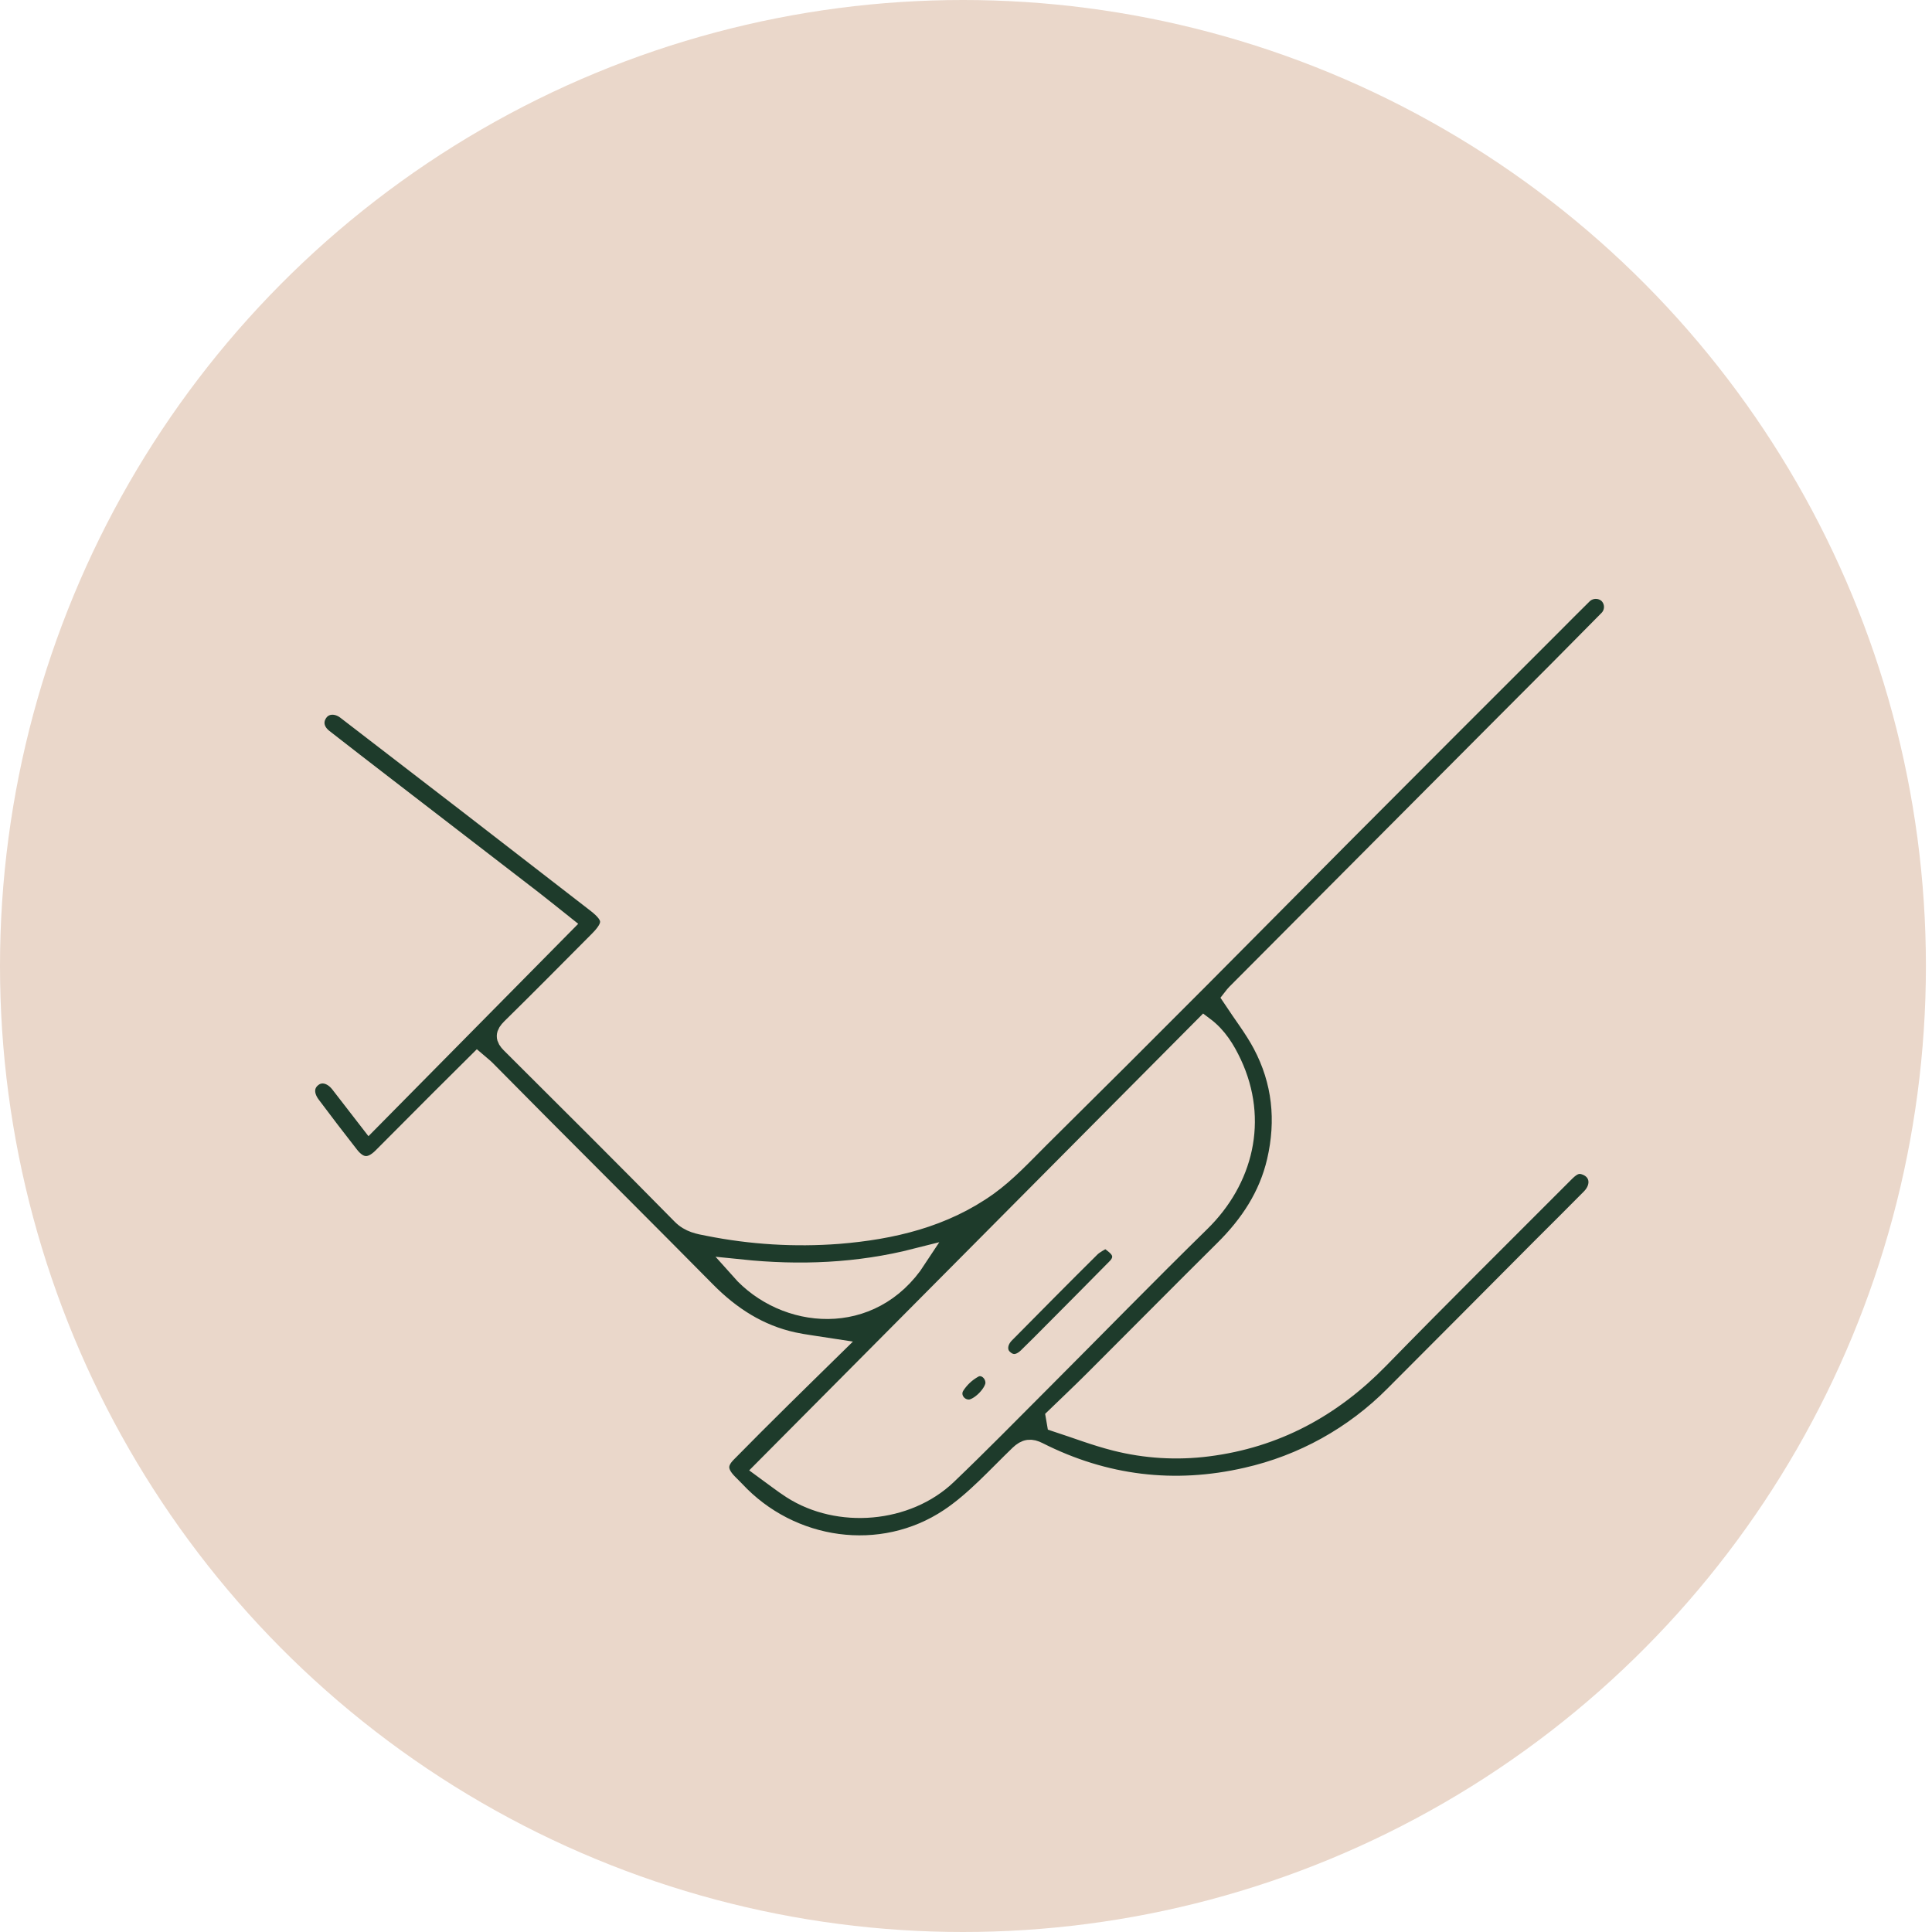 <svg width="80" height="80" viewBox="0 0 80 80" fill="none" xmlns="http://www.w3.org/2000/svg">
<ellipse cx="39.874" cy="40" rx="39.874" ry="40" fill="#EAD7CA"/>
<path d="M34.418 55.84C33.796 55.742 33.312 55.689 32.839 55.586C31.413 55.274 30.244 54.519 29.223 53.486C26.954 51.19 24.668 48.911 22.39 46.624C21.625 45.855 20.864 45.082 20.099 44.313C20.008 44.221 19.903 44.143 19.766 44.025C19.249 44.54 18.743 45.041 18.24 45.542C17.445 46.34 16.649 47.139 15.853 47.937C15.358 48.434 14.881 48.416 14.452 47.87C13.912 47.182 13.383 46.488 12.86 45.79C12.524 45.345 12.555 44.877 12.922 44.593C13.277 44.316 13.758 44.42 14.096 44.852C14.469 45.331 14.837 45.81 15.296 46.403L23.308 38.291C22.85 37.927 22.455 37.605 22.053 37.294C20.011 35.719 17.968 34.145 15.925 32.574C15.076 31.921 14.229 31.265 13.386 30.607C12.973 30.288 12.899 29.833 13.178 29.46C13.441 29.109 13.941 29.07 14.349 29.38C16.038 30.677 17.724 31.975 19.41 33.276C21.179 34.642 22.947 36.01 24.713 37.379C25.434 37.938 25.454 38.318 24.805 38.968C23.597 40.18 22.398 41.397 21.178 42.594C20.939 42.834 20.935 42.967 21.166 43.198C23.531 45.553 25.897 47.908 28.237 50.287C28.564 50.62 28.947 50.681 29.337 50.756C31.106 51.109 32.915 51.219 34.713 51.083C36.924 50.904 39.063 50.402 40.9 49.087C41.676 48.528 42.339 47.809 43.023 47.127C45.251 44.923 47.47 42.711 49.68 40.491C51.64 38.526 53.587 36.55 55.547 34.583C58.43 31.69 61.317 28.801 64.207 25.916C64.646 25.477 65.082 25.033 65.525 24.599C65.668 24.459 65.858 24.379 66.057 24.374C66.256 24.368 66.45 24.438 66.6 24.569C66.675 24.64 66.735 24.725 66.776 24.819C66.818 24.914 66.84 25.015 66.842 25.119C66.844 25.221 66.825 25.324 66.787 25.42C66.749 25.515 66.692 25.603 66.62 25.676C65.22 27.096 63.814 28.511 62.402 29.921C60.231 32.104 58.059 34.283 55.886 36.461C54.329 38.023 52.773 39.586 51.217 41.148C51.161 41.207 51.108 41.268 51.058 41.333C51.489 41.986 51.947 42.575 52.292 43.224C53.107 44.76 53.277 46.394 52.883 48.089C52.544 49.543 51.758 50.724 50.712 51.762C48.907 53.551 47.12 55.359 45.321 57.155C44.8 57.676 44.264 58.181 43.734 58.694L43.765 58.874C44.571 59.137 45.366 59.445 46.187 59.652C47.434 59.969 48.73 60.047 50.007 59.884C52.807 59.53 55.129 58.271 57.095 56.256C59.618 53.669 62.189 51.127 64.74 48.569C64.973 48.335 65.226 48.101 65.607 48.215C66.259 48.41 66.403 49.109 65.89 49.632C65.212 50.322 64.522 51 63.839 51.685C61.815 53.722 59.786 55.758 57.754 57.794C56.074 59.488 53.947 60.667 51.622 61.192C48.631 61.879 45.733 61.528 42.984 60.138C42.685 59.986 42.488 60.001 42.224 60.254C41.282 61.16 40.393 62.164 39.321 62.88C36.505 64.757 32.724 64.21 30.42 61.731C30.303 61.605 30.174 61.491 30.06 61.364C29.675 60.936 29.673 60.557 30.077 60.146C30.828 59.383 31.584 58.625 32.346 57.874C33.009 57.217 33.679 56.566 34.418 55.84ZM31.674 60.832C32.057 61.109 32.414 61.396 32.798 61.642C34.732 62.883 37.547 62.643 39.204 61.059C40.529 59.791 41.816 58.48 43.113 57.181C45.306 54.986 47.473 52.764 49.689 50.594C51.475 48.846 52.085 46.382 50.993 44.047C50.724 43.476 50.395 42.933 49.859 42.53C43.808 48.62 37.777 54.687 31.674 60.832ZM30.672 52.574C32.498 54.631 36.067 54.983 37.941 52.118C35.518 52.734 33.106 52.825 30.672 52.574Z" fill="#1E3B2B" stroke="#EAD7CA" stroke-width="0.85"/>
<path d="M45.806 51.12C45.517 51.307 45.27 51.415 45.09 51.592C43.896 52.772 42.72 53.965 41.541 55.157C41.178 55.525 41.151 56.028 41.462 56.328C41.806 56.662 42.234 56.647 42.621 56.273C42.992 55.915 43.353 55.547 43.717 55.181C44.583 54.31 45.448 53.437 46.312 52.563C46.563 52.31 46.631 51.981 46.449 51.693C46.309 51.471 46.047 51.327 45.806 51.12ZM41.306 57.268C41.306 56.717 40.748 56.299 40.271 56.563C39.939 56.748 39.658 57.014 39.456 57.336C39.151 57.847 39.562 58.464 40.14 58.454C40.614 58.442 41.304 57.743 41.304 57.269L41.306 57.268Z" fill="#1E3B2B" stroke="#EAD7CA"/>
<path d="M45.806 51.12C46.045 51.327 46.309 51.471 46.449 51.693C46.632 51.981 46.564 52.31 46.313 52.563C45.45 53.439 44.584 54.311 43.718 55.181C43.354 55.547 42.993 55.915 42.622 56.273C42.235 56.646 41.807 56.662 41.463 56.326C41.153 56.026 41.18 55.523 41.543 55.156C42.722 53.963 43.9 52.77 45.092 51.59C45.27 51.415 45.517 51.307 45.806 51.12Z" fill="#1E3B2B" stroke="#EAD7CA"/>
<path d="M41.304 57.269C41.304 57.743 40.612 58.442 40.138 58.452C39.56 58.465 39.15 57.849 39.455 57.335C39.657 57.014 39.938 56.749 40.27 56.566C40.747 56.301 41.309 56.718 41.304 57.269Z" fill="#1E3B2B" stroke="#EAD7CA"/>
</svg>
